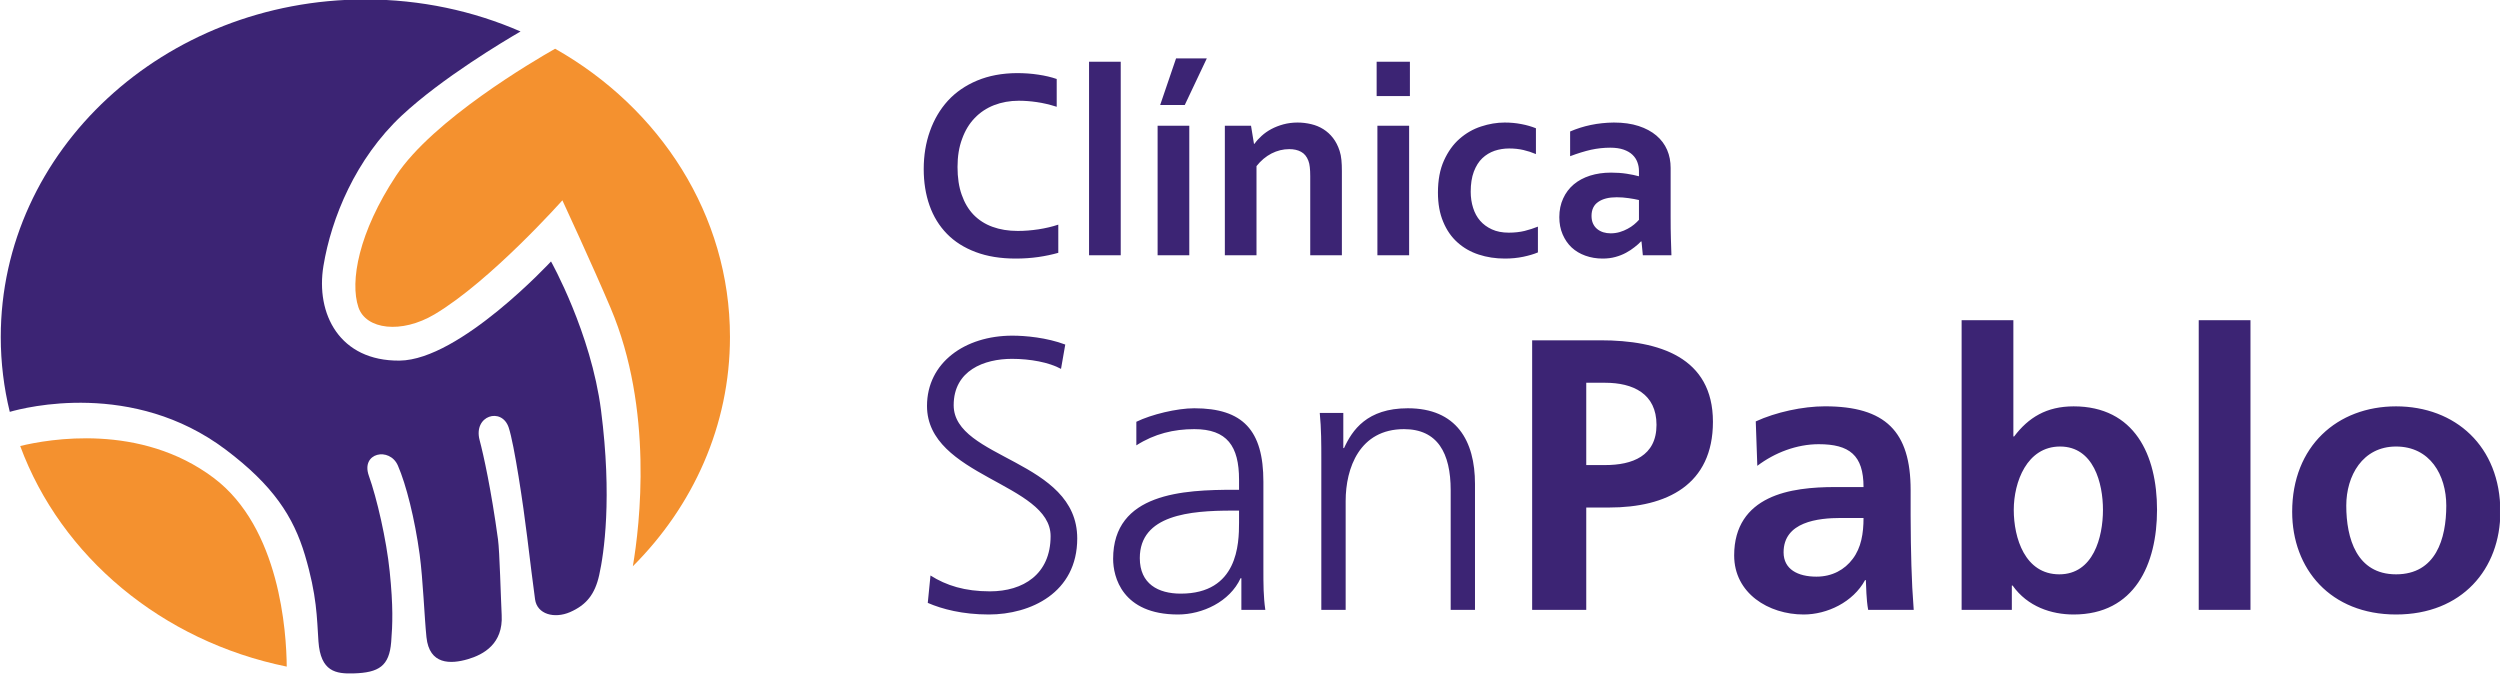 <?xml version="1.0" encoding="UTF-8"?>
<svg xmlns="http://www.w3.org/2000/svg" xmlns:xlink="http://www.w3.org/1999/xlink" width="294.4pt" height="79.4pt" viewBox="0 0 294.4 79.4" version="1.1">
<defs>
<clipPath id="clip1">
  <path d="M 0 0 L 72 0 L 72 79.398 L 0 79.398 Z M 0 0 "/>
</clipPath>
<clipPath id="clip2">
  <path d="M 108 6 L 294.398 6 L 294.398 73 L 108 73 Z M 108 6 "/>
</clipPath>
</defs>
<g id="surface1">
<g clip-path="url(#clip1)" clip-rule="nonzero">
<path style=" stroke:none;fill-rule:evenodd;fill:rgb(23.535%,14.11%,45.483%);fill-opacity:1;" d="M 1.152 48.5 C 2.941 47.984 15.641 44.719 26.57 52.941 C 32.176 57.16 34.559 60.848 35.91 65.371 C 37.332 70.156 37.312 72.738 37.5 75.523 C 37.75 79.121 39.578 79.355 41.613 79.301 C 44.633 79.219 45.836 78.43 46.066 75.605 C 46.234 73.508 46.312 71.41 45.891 67.301 C 45.508 63.527 44.367 58.625 43.438 56.031 C 42.453 53.289 45.887 52.602 46.855 54.824 C 47.824 57.043 48.848 61.102 49.418 65.289 C 49.82 68.293 49.973 72.633 50.219 75.031 C 50.555 78.301 53.07 78.219 55.086 77.629 C 56.965 77.082 59.258 75.797 59.078 72.434 C 58.973 70.391 58.84 64.953 58.645 63.523 C 57.848 57.68 56.938 53.551 56.48 51.832 C 55.707 48.926 59.09 47.902 59.906 50.352 C 60.562 52.332 61.625 59.461 62.086 63.273 C 62.422 66.043 62.758 68.727 63.008 70.574 C 63.25 72.352 65.297 72.875 67.121 72.086 C 69.047 71.246 70.059 69.984 70.562 67.719 C 71.125 65.184 72.105 58.625 70.777 48.316 C 69.602 39.176 64.887 30.789 64.887 30.789 C 64.887 30.789 54.148 42.387 47.066 42.465 C 39.984 42.543 37.152 36.953 38.09 31.305 C 39.023 25.66 41.875 18.695 47.316 13.602 C 52.043 9.188 59.418 4.797 61.301 3.707 C 55.754 1.289 49.559 -0.066 43.023 -0.066 C 19.312 -0.066 0.09 17.73 0.09 39.68 C 0.09 42.711 0.457 45.664 1.152 48.5 Z M 1.152 48.5 "/>
</g>
<path style=" stroke:none;fill-rule:evenodd;fill:rgb(95.702%,56.834%,18.431%);fill-opacity:1;" d="M 33.766 78.5 C 33.734 74.457 32.969 62.145 25.164 56.277 C 16.52 49.777 5.703 51.715 2.379 52.523 C 7.18 65.535 19.062 75.504 33.766 78.5 Z M 65.371 5.738 C 62.82 7.184 51 14.117 46.656 20.668 C 42.219 27.375 41.191 33.152 42.207 36.184 C 43.086 38.805 47.258 39.344 51.18 37.012 C 57.805 33.066 66.227 23.59 66.227 23.59 C 66.227 23.59 69.758 31.199 71.902 36.258 C 76.957 48.188 75.355 61.793 74.523 66.684 C 81.621 59.594 85.961 50.109 85.961 39.68 C 85.961 25.309 77.719 12.719 65.371 5.738 Z M 65.371 5.738 "/>
<g clip-path="url(#clip2)" clip-rule="nonzero">
<path style=" stroke:none;fill-rule:evenodd;fill:rgb(23.535%,14.11%,45.483%);fill-opacity:1;" d="M 109.574 67.77 C 111.438 68.953 113.621 69.637 116.578 69.637 C 120.488 69.637 123.719 67.633 123.719 63.133 C 123.719 56.902 109.164 56.125 109.164 47.805 C 109.164 42.711 113.621 39.527 119.215 39.527 C 120.762 39.527 123.266 39.754 125.445 40.574 L 124.945 43.441 C 123.535 42.664 121.309 42.258 119.168 42.258 C 115.895 42.258 112.305 43.621 112.305 47.715 C 112.305 54.082 126.855 54.125 126.855 63.406 C 126.855 69.816 121.352 72.363 116.441 72.363 C 113.348 72.363 110.938 71.727 109.254 70.996 Z M 119.969 11.863 C 118.922 11.863 117.945 12.043 117.062 12.383 C 116.176 12.73 115.418 13.234 114.785 13.895 C 114.145 14.555 113.652 15.371 113.301 16.344 C 112.934 17.309 112.758 18.422 112.758 19.668 C 112.758 20.91 112.918 22 113.25 22.934 C 113.578 23.875 114.039 24.656 114.648 25.289 C 115.258 25.914 116 26.395 116.875 26.711 C 117.75 27.031 118.742 27.195 119.855 27.195 C 120.656 27.195 121.469 27.129 122.301 27.004 C 123.129 26.875 123.902 26.695 124.625 26.453 L 124.625 29.773 C 123.891 29.98 123.102 30.148 122.254 30.27 C 121.402 30.391 120.523 30.449 119.609 30.449 C 117.828 30.449 116.258 30.195 114.902 29.684 C 113.547 29.176 112.414 28.461 111.508 27.531 C 110.602 26.602 109.918 25.488 109.461 24.195 C 109.004 22.898 108.777 21.469 108.777 19.902 C 108.777 18.305 109.02 16.812 109.512 15.438 C 110 14.062 110.703 12.875 111.621 11.863 C 112.543 10.859 113.688 10.066 115.066 9.488 C 116.445 8.91 118.012 8.621 119.75 8.609 C 120.641 8.609 121.48 8.668 122.281 8.793 C 123.078 8.91 123.801 9.082 124.438 9.301 L 124.438 12.574 C 123.602 12.309 122.816 12.125 122.09 12.023 C 121.371 11.918 120.664 11.863 119.969 11.863 Z M 128.246 7.27 L 131.977 7.27 L 131.977 30.059 L 128.246 30.059 Z M 136.32 14.805 L 140.051 14.805 L 140.051 30.059 L 136.32 30.059 Z M 142.113 6.879 L 139.516 12.367 L 136.621 12.367 L 138.492 6.879 Z M 147.668 16.934 L 147.73 16.934 C 147.949 16.617 148.23 16.305 148.566 16.004 C 148.898 15.699 149.281 15.43 149.711 15.199 C 150.141 14.969 150.617 14.785 151.141 14.641 C 151.656 14.504 152.207 14.43 152.797 14.43 C 153.355 14.43 153.887 14.496 154.41 14.621 C 154.93 14.742 155.406 14.941 155.836 15.211 C 156.262 15.48 156.645 15.82 156.973 16.246 C 157.305 16.672 157.562 17.18 157.754 17.77 C 157.859 18.09 157.93 18.445 157.965 18.832 C 158.004 19.211 158.02 19.652 158.02 20.156 L 158.02 30.059 L 154.293 30.059 L 154.293 20.742 C 154.293 20.328 154.277 19.98 154.242 19.684 C 154.215 19.395 154.156 19.137 154.07 18.918 C 153.883 18.434 153.602 18.082 153.211 17.875 C 152.832 17.664 152.367 17.562 151.82 17.562 C 151.098 17.562 150.402 17.734 149.734 18.074 C 149.07 18.418 148.48 18.91 147.965 19.562 L 147.965 30.059 L 144.238 30.059 L 144.238 14.805 L 147.32 14.805 Z M 162.203 14.805 L 165.938 14.805 L 165.938 30.059 L 162.203 30.059 Z M 162.113 7.27 L 166.031 7.27 L 166.031 11.316 L 162.113 11.316 Z M 181.105 29.723 C 180.633 29.926 180.055 30.094 179.375 30.238 C 178.691 30.379 177.973 30.449 177.219 30.449 C 176.117 30.449 175.09 30.293 174.133 29.977 C 173.18 29.668 172.344 29.188 171.633 28.547 C 170.918 27.91 170.355 27.098 169.949 26.113 C 169.535 25.133 169.332 23.988 169.332 22.676 C 169.332 21.211 169.566 19.949 170.043 18.898 C 170.516 17.852 171.129 16.996 171.879 16.344 C 172.625 15.688 173.465 15.203 174.41 14.895 C 175.348 14.586 176.27 14.43 177.188 14.43 C 177.867 14.43 178.523 14.488 179.156 14.613 C 179.785 14.73 180.355 14.898 180.871 15.105 L 180.871 18.145 C 180.406 17.945 179.918 17.785 179.398 17.664 C 178.875 17.543 178.316 17.484 177.723 17.484 C 177.125 17.484 176.555 17.574 176.008 17.754 C 175.461 17.945 174.977 18.234 174.559 18.629 C 174.141 19.027 173.809 19.555 173.559 20.211 C 173.312 20.871 173.191 21.66 173.191 22.578 C 173.191 23.25 173.285 23.887 173.473 24.477 C 173.66 25.07 173.934 25.578 174.301 25.996 C 174.664 26.414 175.121 26.754 175.688 27.012 C 176.242 27.27 176.914 27.398 177.676 27.398 C 178.355 27.398 178.977 27.328 179.531 27.195 C 180.082 27.055 180.613 26.887 181.105 26.688 Z M 193.305 28.434 L 193.238 28.434 C 193.031 28.652 192.781 28.883 192.48 29.109 C 192.191 29.344 191.855 29.562 191.48 29.766 C 191.102 29.973 190.684 30.137 190.223 30.262 C 189.758 30.391 189.258 30.449 188.723 30.449 C 188 30.449 187.328 30.336 186.695 30.109 C 186.062 29.883 185.527 29.562 185.074 29.141 C 184.625 28.715 184.273 28.199 184.012 27.59 C 183.754 26.988 183.625 26.32 183.625 25.57 C 183.625 24.754 183.777 24.02 184.078 23.371 C 184.371 22.719 184.793 22.164 185.324 21.715 C 185.859 21.266 186.5 20.922 187.242 20.684 C 187.992 20.449 188.812 20.328 189.719 20.328 C 190.375 20.328 190.984 20.371 191.547 20.457 C 192.094 20.543 192.586 20.641 193.004 20.758 L 193.004 20.141 C 193.004 19.785 192.945 19.441 192.82 19.109 C 192.703 18.781 192.512 18.484 192.242 18.227 C 191.973 17.969 191.625 17.77 191.195 17.617 C 190.766 17.469 190.238 17.391 189.617 17.391 C 188.867 17.391 188.109 17.473 187.352 17.637 C 186.602 17.809 185.777 18.062 184.898 18.395 L 184.898 15.484 C 185.668 15.152 186.477 14.895 187.336 14.715 C 188.199 14.535 189.105 14.441 190.043 14.43 C 191.156 14.43 192.133 14.566 192.969 14.84 C 193.801 15.113 194.496 15.488 195.055 15.961 C 195.621 16.441 196.039 17.004 196.32 17.652 C 196.602 18.305 196.734 19.012 196.734 19.781 L 196.734 25.523 C 196.734 26.535 196.742 27.398 196.766 28.125 C 196.785 28.844 196.809 29.492 196.828 30.059 L 193.461 30.059 Z M 193.004 23.555 C 192.648 23.473 192.242 23.395 191.777 23.332 C 191.316 23.262 190.852 23.23 190.375 23.23 C 189.465 23.23 188.742 23.406 188.215 23.773 C 187.68 24.133 187.418 24.688 187.418 25.43 C 187.418 25.777 187.477 26.078 187.598 26.336 C 187.719 26.594 187.883 26.809 188.09 26.973 C 188.293 27.141 188.531 27.266 188.801 27.352 C 189.074 27.434 189.363 27.477 189.668 27.477 C 190.043 27.477 190.406 27.426 190.738 27.328 C 191.074 27.227 191.383 27.102 191.664 26.945 C 191.949 26.797 192.203 26.625 192.43 26.438 C 192.656 26.246 192.848 26.066 193.004 25.887 Z M 282.16 47.852 C 289.121 47.852 294.441 52.535 294.441 60.266 C 294.441 66.996 289.938 72.363 282.16 72.363 C 274.43 72.363 269.926 66.996 269.926 60.266 C 269.926 52.535 275.25 47.852 282.16 47.852 Z M 282.16 67.633 C 286.848 67.633 288.074 63.449 288.074 59.539 C 288.074 55.945 286.164 52.582 282.16 52.582 C 278.207 52.582 276.297 56.039 276.297 59.539 C 276.297 63.406 277.523 67.633 282.16 67.633 Z M 258.922 37.707 L 265.016 37.707 L 265.016 71.816 L 258.922 71.816 Z M 231 37.707 L 237.094 37.707 L 237.094 51.398 L 237.184 51.398 C 238.867 49.168 241.004 47.852 244.188 47.852 C 251.375 47.852 254.012 53.582 254.012 60.039 C 254.012 66.449 251.375 72.363 244.188 72.363 C 241.594 72.363 238.773 71.453 237.004 68.953 L 236.914 68.953 L 236.914 71.816 L 231 71.816 Z M 242.504 67.633 C 246.508 67.633 247.645 63.266 247.645 60.039 C 247.645 56.902 246.551 52.582 242.594 52.582 C 238.688 52.582 237.141 56.766 237.141 60.039 C 237.141 63.359 238.457 67.633 242.504 67.633 Z M 206.758 49.625 C 209.125 48.535 212.309 47.848 214.898 47.848 C 222.039 47.848 224.996 50.805 224.996 57.719 L 224.996 60.719 C 224.996 63.086 225.043 64.859 225.086 66.586 C 225.133 68.363 225.223 70 225.359 71.816 L 219.996 71.816 C 219.766 70.59 219.766 69.043 219.723 68.316 L 219.629 68.316 C 218.219 70.906 215.172 72.363 212.398 72.363 C 208.262 72.363 204.215 69.863 204.215 65.406 C 204.215 61.906 205.895 59.855 208.219 58.719 C 210.535 57.582 213.535 57.355 216.086 57.355 L 219.449 57.355 C 219.449 53.582 217.762 52.309 214.176 52.309 C 211.582 52.309 208.988 53.305 206.941 54.855 Z M 213.902 67.906 C 215.762 67.906 217.223 67.09 218.176 65.816 C 219.176 64.496 219.449 62.812 219.449 60.996 L 216.809 60.996 C 214.082 60.996 210.035 61.449 210.035 65.043 C 210.035 67.043 211.715 67.906 213.902 67.906 Z M 180.426 40.074 L 188.48 40.074 C 195.391 40.074 201.715 42.074 201.715 49.668 C 201.715 57.082 196.301 59.766 189.477 59.766 L 186.797 59.766 L 186.797 71.816 L 180.426 71.816 Z M 186.797 54.766 L 189.023 54.766 C 192.207 54.766 195.07 53.715 195.07 50.031 C 195.07 46.352 192.297 45.074 189.023 45.074 L 186.797 45.074 Z M 155.598 54.082 C 155.598 52.309 155.598 50.488 155.414 48.625 L 158.188 48.625 L 158.188 52.762 L 158.277 52.762 C 159.234 50.672 160.965 48.078 165.781 48.078 C 171.512 48.078 173.695 51.898 173.695 56.992 L 173.695 71.816 L 170.832 71.816 L 170.832 57.719 C 170.832 53.352 169.285 50.535 165.332 50.535 C 160.098 50.535 158.465 55.129 158.465 58.992 L 158.465 71.816 L 155.598 71.816 Z M 146.184 68.086 L 146.094 68.086 C 144.82 70.863 141.59 72.363 138.727 72.363 C 132.129 72.363 131.082 67.906 131.082 65.816 C 131.082 58.039 139.363 57.676 145.363 57.676 L 145.91 57.676 L 145.91 56.492 C 145.91 52.535 144.5 50.535 140.637 50.535 C 138.227 50.535 135.953 51.078 133.816 52.445 L 133.816 49.668 C 135.586 48.805 138.59 48.078 140.637 48.078 C 146.367 48.078 148.777 50.672 148.777 56.719 L 148.777 66.949 C 148.777 68.816 148.777 70.227 149.004 71.816 L 146.184 71.816 Z M 145.91 60.129 L 145.09 60.129 C 140.137 60.129 134.223 60.629 134.223 65.723 C 134.223 68.77 136.406 69.906 139.043 69.906 C 145.777 69.906 145.91 64.039 145.91 61.539 Z M 145.91 60.129 "/>
</g>
</g>
</svg>
